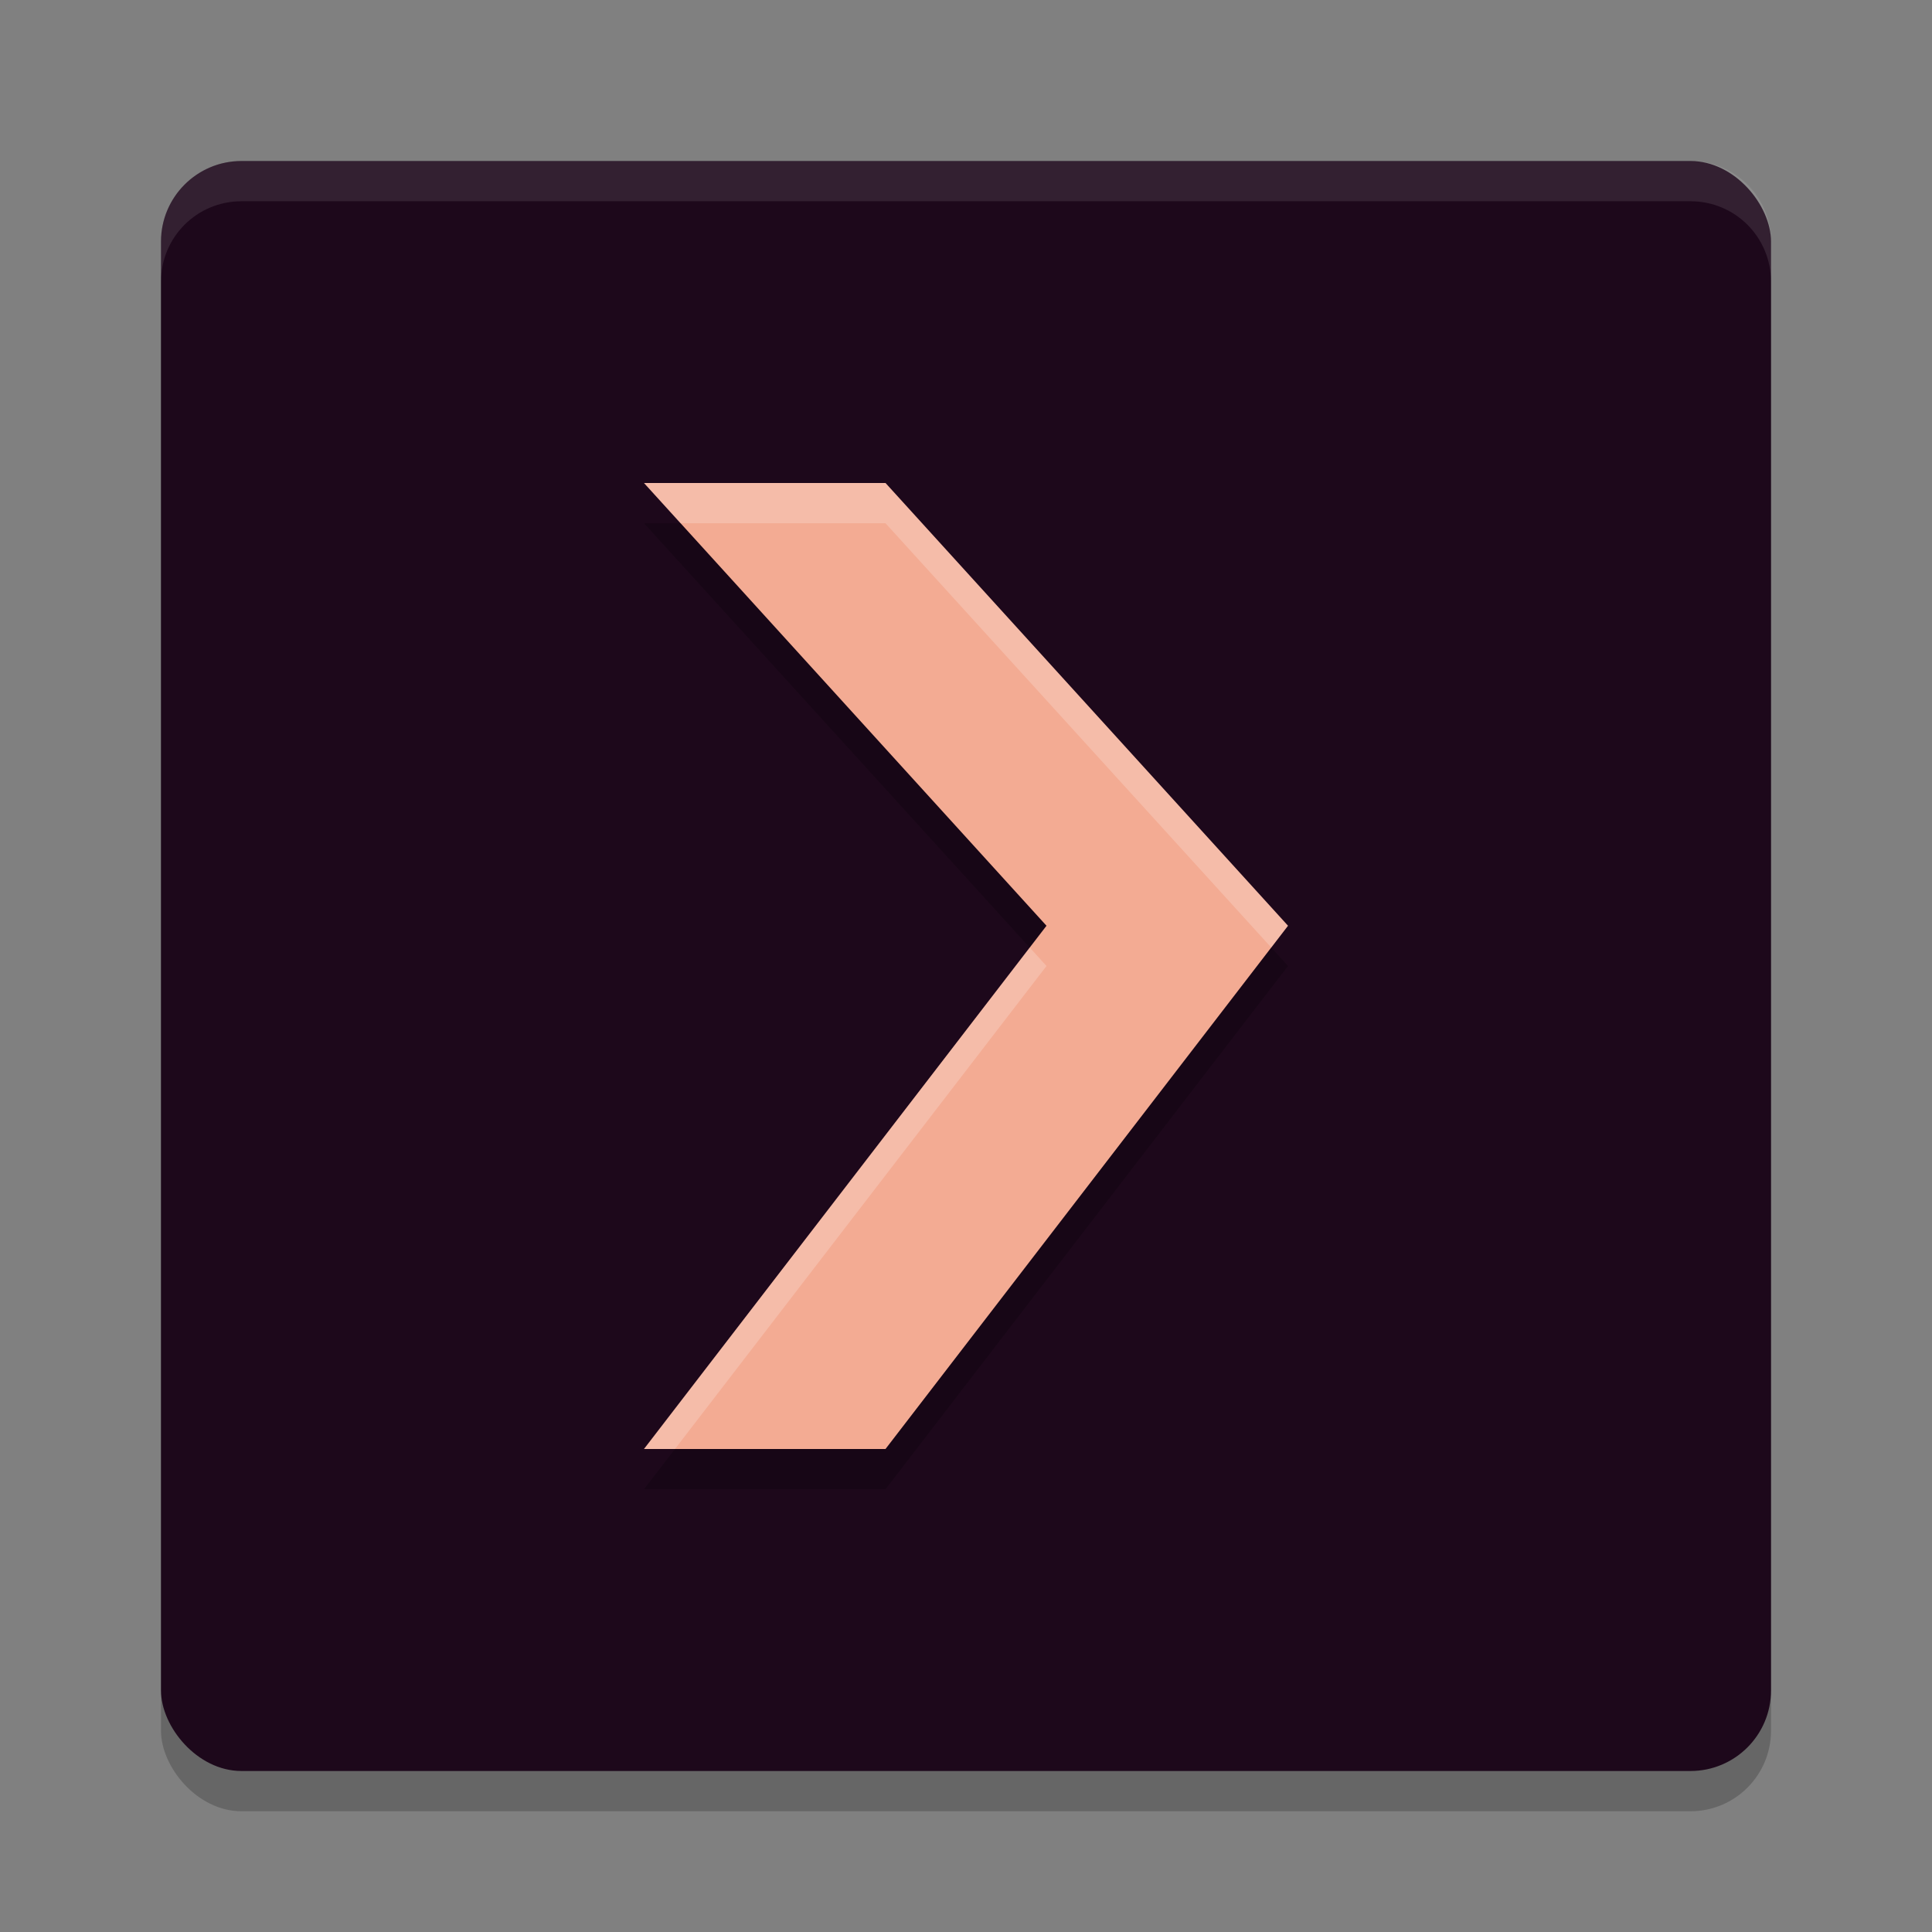 <svg xmlns="http://www.w3.org/2000/svg" width="24" height="24" version="1">
 <rect width="100%" height="100%" fill="#808080" stroke="none"/>
 <rect style="opacity:0.2" width="20" height="20" x="2" y="2.5" rx="1" ry="1"/>
 <rect style="fill:#1d081b" width="20" height="20" x="2" y="2" rx="1" ry="1"/>
 <path fill="#ffffff" style="opacity:0.1" d="M 3,2 C 2.446,2 2,2.446 2,3 v 0.5 c 0,-0.554 0.446,-1 1,-1 h 18 c 0.554,0 1,0.446 1,1 V 3 C 22,2.446 21.554,2 21,2 Z"/>
 <path style="opacity:0.2" d="m 8,6.5 h 3 l 5,5.5 -5,6.5 H 8 L 13,12 M 8,6.5"/>
 <path style="fill:#f3ab93" d="m 8,6 h 3 l 5,5.5 -5,6.5 H 8 l 5,-6.5 M 8,6"/>
 <path style="opacity:0.2;fill:#ffffff" d="M 8,6 8.454,6.5 H 11 L 15.792,11.771 16,11.5 11,6 Z M 12.792,11.771 8,18 H 8.385 L 13,12 Z"/>
</svg>
